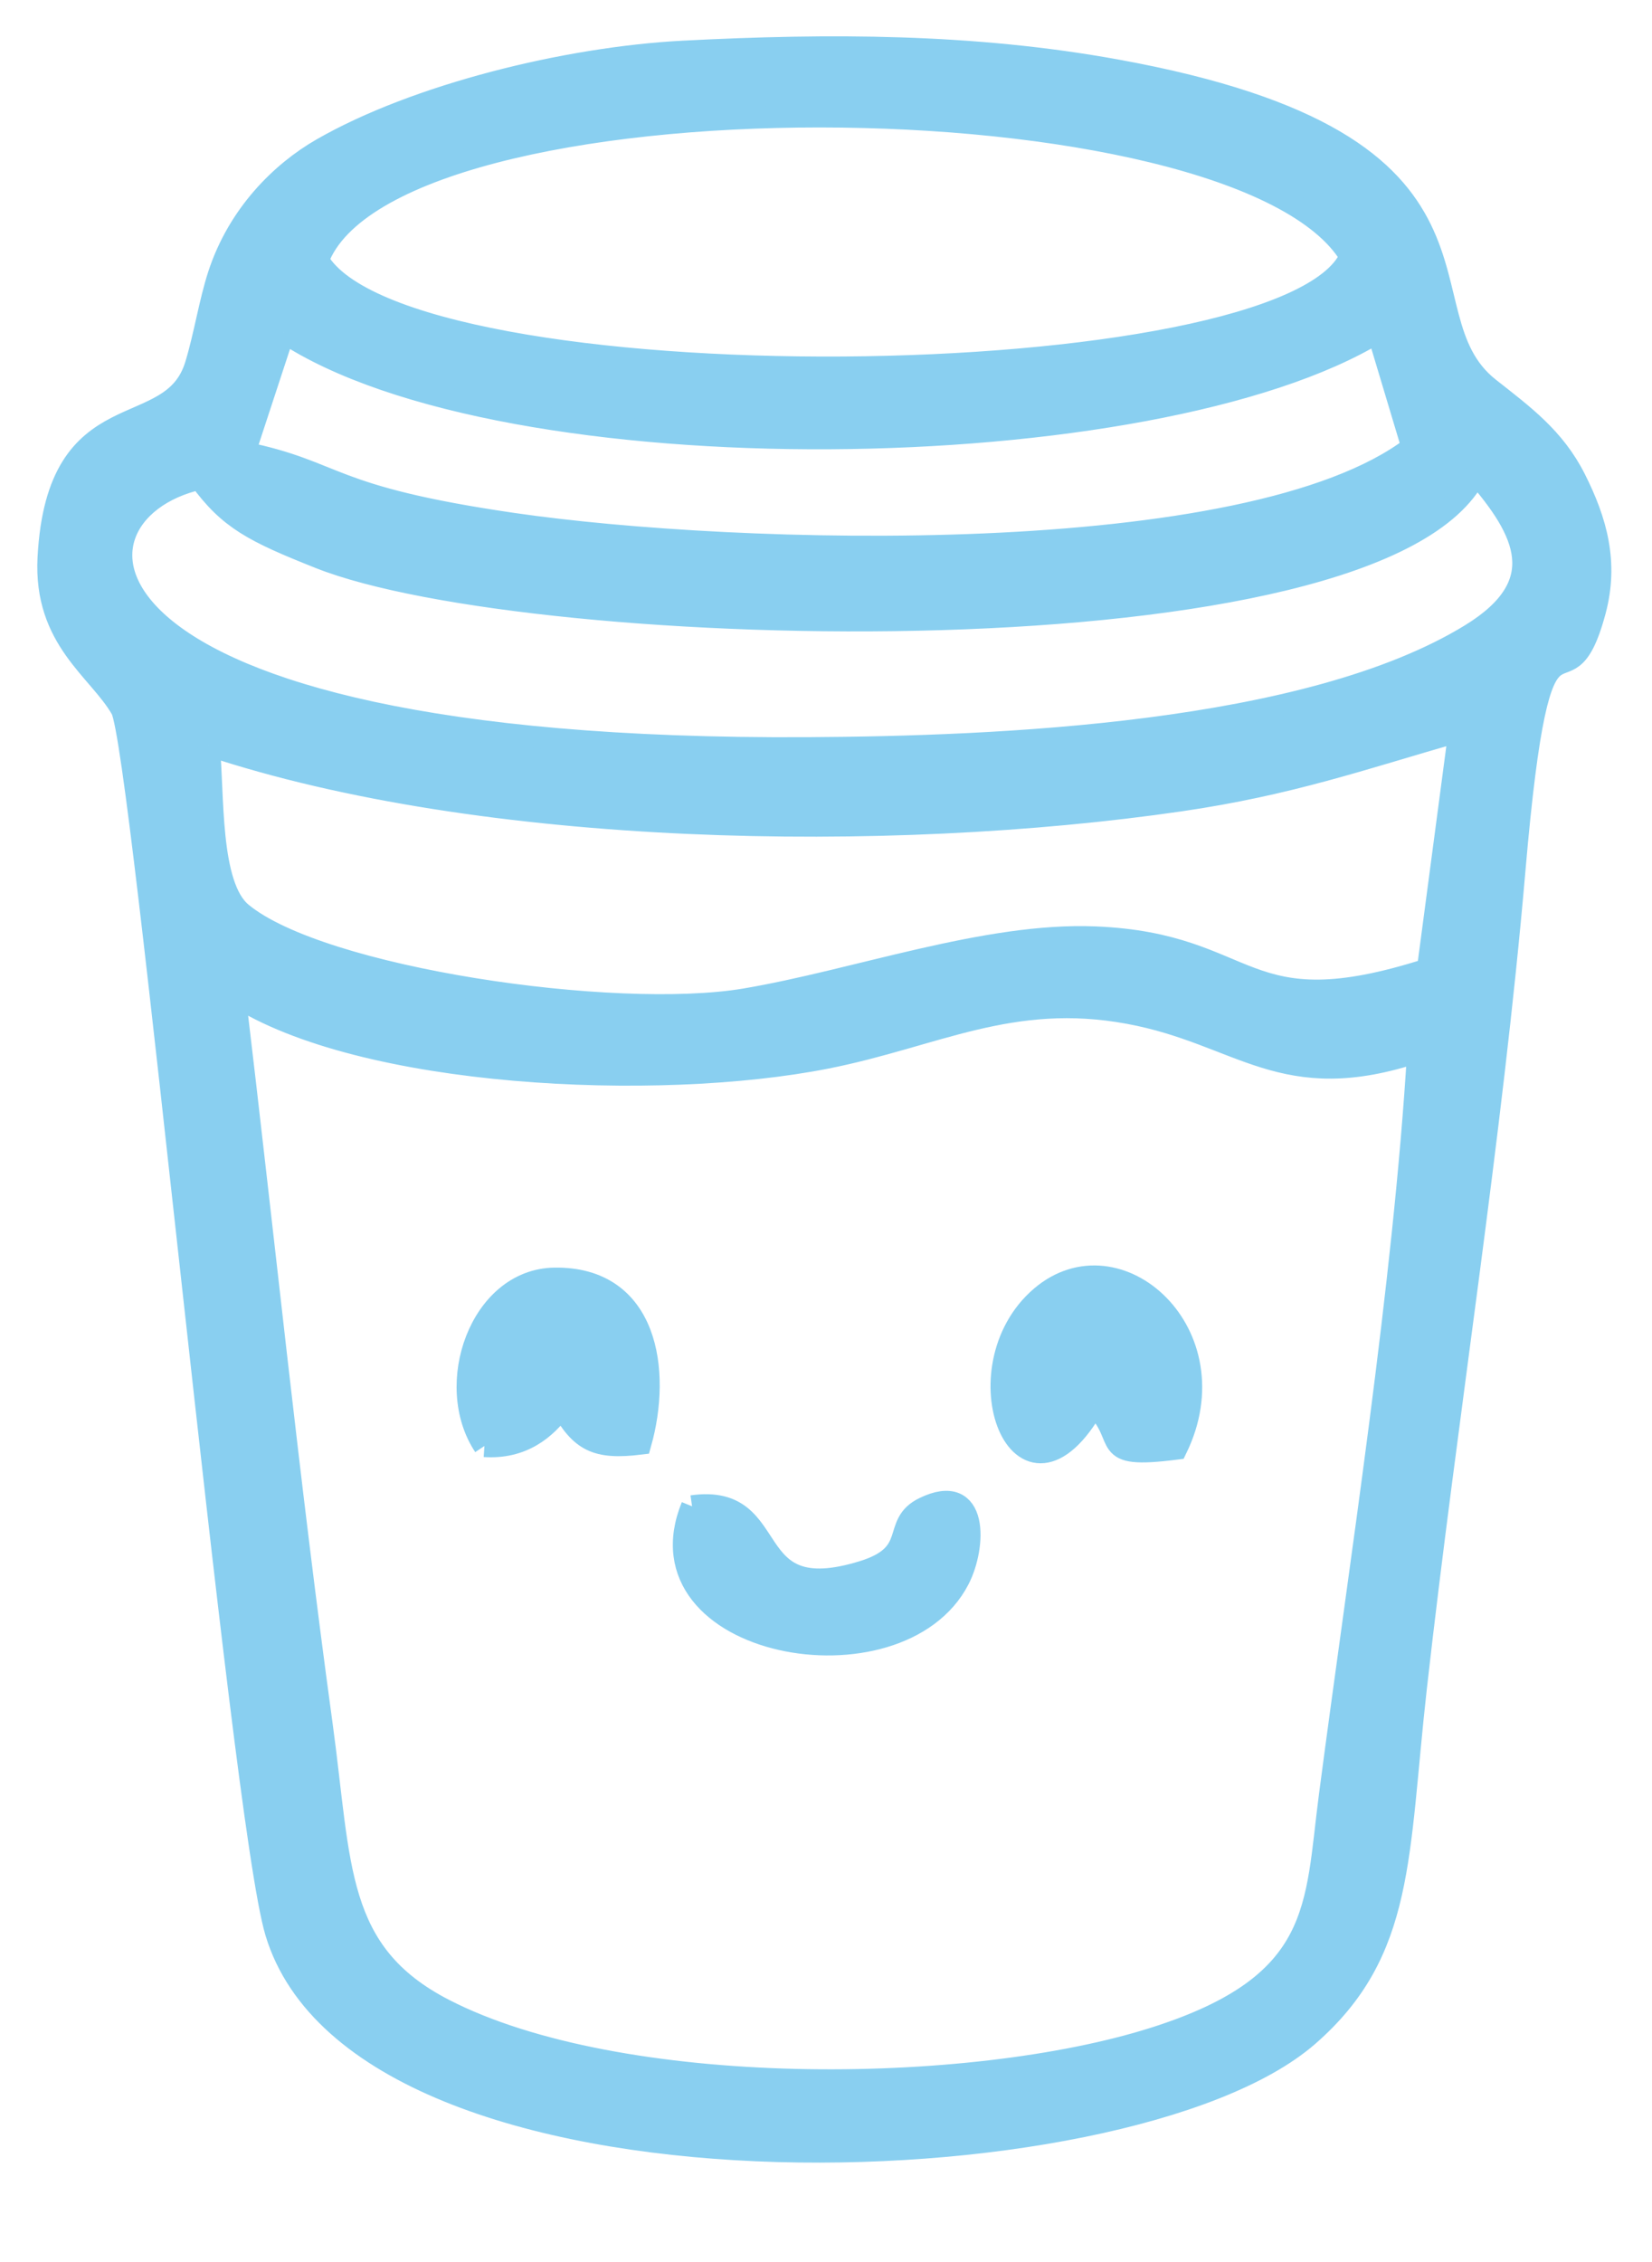 <svg xmlns="http://www.w3.org/2000/svg" xmlns:xlink="http://www.w3.org/1999/xlink" xmlns:inkscape="http://www.inkscape.org/namespaces/inkscape" version="1.1" width="74.779" height="102.335" viewBox="0 0 74.779 102.335">
<path transform="matrix(1,0,0,-1,0,102.335)" d="M51.101 56.511C56.212 55.566 58.024 52.707 64.195 54.773 63.565 44.216 61.577 31.637 60.196 21.08 59.541 16.08 59.913 12.571 52.292 10.143 43.848 7.452 28.018 7.339 20.091 11.425 15.116 13.989 15.434 17.928 14.561 24.3 13.047 35.349 11.928 46.366 10.619 57.326 16.366 53.607 29.724 52.966 37.419 54.489 42.313 55.458 45.76 57.499 51.101 56.511M9.444 68.632C21.848 64.506 40.185 64.201 53.425 66.128 58.369 66.848 61.61 67.993 66.065 69.273L64.635 58.483C56.121 55.765 56.835 59.629 49.577 59.927 44.632 60.131 38.751 57.97 33.727 57.123 27.837 56.13 14.489 58.065 10.927 61.028 9.421 62.28 9.674 66.456 9.444 68.632M9.046 80.682C10.381 78.85 11.484 78.293 14.463 77.108 24.034 73.3 62.508 72.237 66.813 80.915 69.062 78.335 70.314 75.914 66.569 73.619 59.197 69.101 45.146 68.534 36.535 68.487 2.294 68.298 2.196 79.162 9.046 80.682M12.853 87.31C22.837 80.694 52.265 81.126 62.371 87.32L63.937 82.102C56.542 76.461 33.263 77.175 23.234 78.633 14.727 79.869 15.373 80.966 11.061 81.855L12.853 87.31M14.388 90.569C17.663 99.303 56.121 99.112 61.135 90.736 58.312 84.261 18.267 83.858 14.388 90.569M30.955 99.997C25.629 99.723 18.823 98.03 14.58 95.596 12.734 94.537 10.794 92.622 9.905 89.9 9.496 88.647 9.268 87.126 8.863 85.808 7.756 82.208 2.611 84.799 2.199 77.111 2 73.399 4.473 72.061 5.504 70.261 6.451 68.609 10.91 20.186 12.498 14.92 16.393 2 50.998 3.111 59.202 10.247 63.578 14.054 63.234 18.379 64.09 25.989 65.466 38.227 67.51 50.868 68.55 62.961 69.765 77.082 70.769 69.396 72.191 74.691 72.779 76.878 72.258 78.749 71.291 80.666 70.358 82.516 68.966 83.535 67.407 84.762 63.053 88.188 69.129 95.766 50.557 99.146 44.029 100.334 37.524 100.335 30.955 99.997" fill="#89cff0" fill-rule="evenodd"/>
<path transform="matrix(1,0,0,-1,0,102.335)" stroke-width="1" stroke-linecap="butt" stroke-miterlimit="10" stroke-linejoin="miter" fill="none" stroke="#89cff0" d="M51.101 56.511C56.212 55.566 58.024 52.707 64.195 54.773 63.565 44.216 61.577 31.637 60.196 21.08 59.541 16.08 59.913 12.571 52.292 10.143 43.848 7.452 28.018 7.339 20.091 11.425 15.116 13.989 15.434 17.928 14.561 24.3 13.047 35.349 11.928 46.366 10.619 57.326 16.366 53.607 29.724 52.966 37.419 54.489 42.313 55.458 45.76 57.499 51.101 56.511M9.444 68.632C21.848 64.506 40.185 64.201 53.425 66.128 58.369 66.848 61.61 67.993 66.065 69.273L64.635 58.483C56.121 55.765 56.835 59.629 49.577 59.927 44.632 60.131 38.751 57.97 33.727 57.123 27.837 56.13 14.489 58.065 10.927 61.028 9.421 62.28 9.674 66.456 9.444 68.632M9.046 80.682C10.381 78.85 11.484 78.293 14.463 77.108 24.034 73.3 62.508 72.237 66.813 80.915 69.062 78.335 70.314 75.914 66.569 73.619 59.197 69.101 45.146 68.534 36.535 68.487 2.294 68.298 2.196 79.162 9.046 80.682M12.853 87.31C22.837 80.694 52.265 81.126 62.371 87.32L63.937 82.102C56.542 76.461 33.263 77.175 23.234 78.633 14.727 79.869 15.373 80.966 11.061 81.855L12.853 87.31M14.388 90.569C17.663 99.303 56.121 99.112 61.135 90.736 58.312 84.261 18.267 83.858 14.388 90.569M30.955 99.997C25.629 99.723 18.823 98.03 14.58 95.596 12.734 94.537 10.794 92.622 9.905 89.9 9.496 88.647 9.268 87.126 8.863 85.808 7.756 82.208 2.611 84.799 2.199 77.111 2 73.399 4.473 72.061 5.504 70.261 6.451 68.609 10.91 20.186 12.498 14.92 16.393 2 50.998 3.111 59.202 10.247 63.578 14.054 63.234 18.379 64.09 25.989 65.466 38.227 67.51 50.868 68.55 62.961 69.765 77.082 70.769 69.396 72.191 74.691 72.779 76.878 72.258 78.749 71.291 80.666 70.358 82.516 68.966 83.535 67.407 84.762 63.053 88.188 69.129 95.766 50.557 99.146 44.029 100.334 37.524 100.335 30.955 99.997"/>
<path transform="matrix(1,0,0,-1,0,102.335)" d="M49.522 38.789C51.128 37.228 49.566 36.335 53.246 36.803 55.773 41.982 50.607 46.615 47.139 43.67 43.343 40.447 46.225 32.973 49.522 38.789" fill="#89cff0" fill-rule="evenodd"/>
<path transform="matrix(1,0,0,-1,0,102.335)" stroke-width="1" stroke-linecap="butt" stroke-miterlimit="10" stroke-linejoin="miter" fill="none" stroke="#89cff0" d="M49.522 38.789C51.128 37.228 49.566 36.335 53.246 36.803 55.773 41.982 50.607 46.615 47.139 43.67 43.343 40.447 46.225 32.973 49.522 38.789"/>
<path transform="matrix(1,0,0,-1,0,102.335)" d="M21.928 36.921C23.626 36.809 24.691 37.679 25.425 38.691 26.305 37.164 26.975 36.783 28.986 37.03 29.915 40.318 29.309 44.559 25.092 44.491 21.749 44.436 20.093 39.682 21.928 36.921" fill="#89cff0" fill-rule="evenodd"/>
<path transform="matrix(1,0,0,-1,0,102.335)" stroke-width="1" stroke-linecap="butt" stroke-miterlimit="10" stroke-linejoin="miter" fill="none" stroke="#89cff0" d="M21.928 36.921C23.626 36.809 24.691 37.679 25.425 38.691 26.305 37.164 26.975 36.783 28.986 37.03 29.915 40.318 29.309 44.559 25.092 44.491 21.749 44.436 20.093 39.682 21.928 36.921"/>
<path transform="matrix(1,0,0,-1,0,102.335)" d="M31.327 34.193C28.713 27.804 40.684 25.652 43.394 30.89 44.16 32.37 44.289 35.31 41.834 34.114 40.32 33.378 41.626 32.029 39.075 31.237 33.414 29.48 35.546 34.793 31.327 34.193" fill="#89cff0" fill-rule="evenodd"/>
<path transform="matrix(1,0,0,-1,0,102.335)" stroke-width="1" stroke-linecap="butt" stroke-miterlimit="10" stroke-linejoin="miter" fill="none" stroke="#89cff0" d="M31.327 34.193C28.713 27.804 40.684 25.652 43.394 30.89 44.16 32.37 44.289 35.31 41.834 34.114 40.32 33.378 41.626 32.029 39.075 31.237 33.414 29.48 35.546 34.793 31.327 34.193"/>
</svg>
